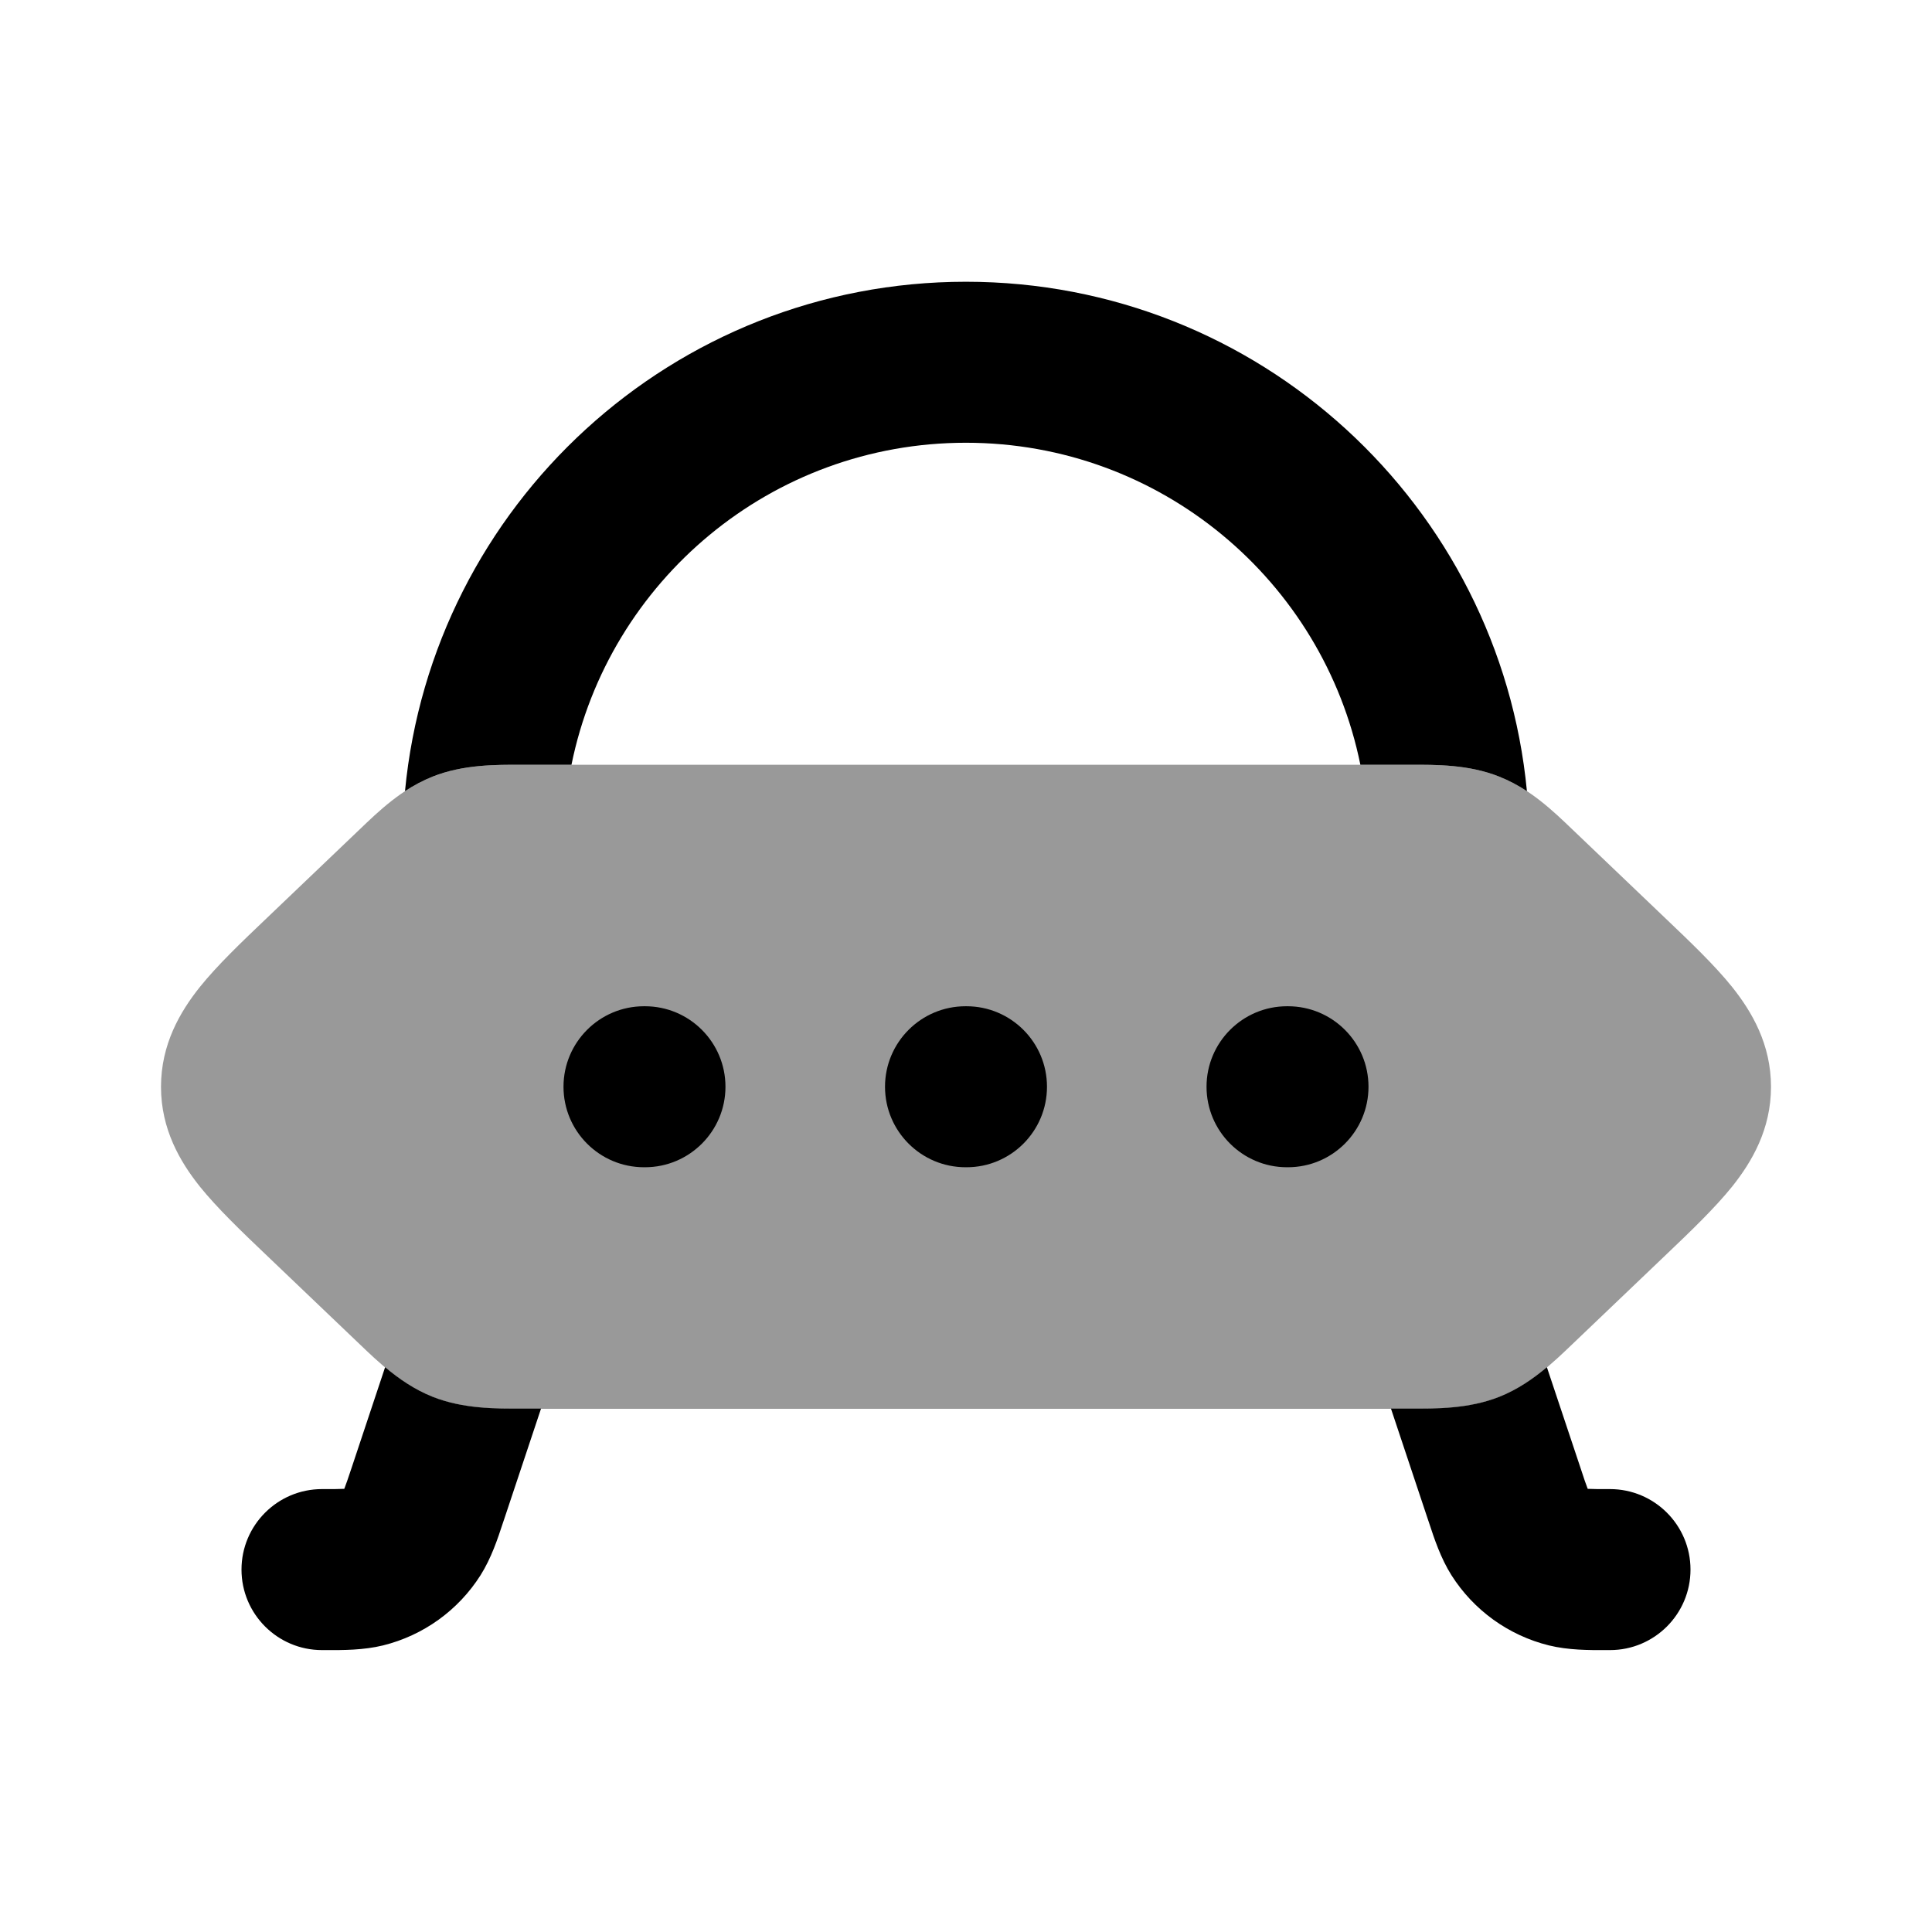 <svg width="24" height="24" viewBox="0 0 24 24" xmlns="http://www.w3.org/2000/svg">
<path opacity="0.4" d="M6.491 9.5H17.509C17.843 9.499 18.247 9.497 18.624 9.647C19.006 9.797 19.296 10.077 19.532 10.303L20.682 11.401C20.997 11.701 21.301 11.991 21.519 12.263C21.762 12.568 22 12.972 22 13.501C22 14.029 21.762 14.433 21.519 14.738C21.301 15.009 20.997 15.3 20.682 15.6L19.532 16.698C19.296 16.924 19.006 17.203 18.624 17.354C18.247 17.503 17.843 17.502 17.509 17.501H6.491C6.157 17.502 5.753 17.503 5.376 17.354C4.994 17.203 4.704 16.924 4.468 16.698L3.318 15.6C3.003 15.3 2.699 15.009 2.481 14.738C2.238 14.433 2 14.029 2 13.501C2 12.972 2.238 12.568 2.481 12.263C2.699 11.991 3.003 11.701 3.318 11.401L4.468 10.303C4.704 10.077 4.994 9.797 5.376 9.647C5.753 9.497 6.157 9.499 6.491 9.5Z" fill="currentColor"/>
<path fill-rule="evenodd" clip-rule="evenodd" d="M7 13.5C7 12.948 7.448 12.5 8 12.5H8.012C8.564 12.5 9.012 12.948 9.012 13.5C9.012 14.052 8.564 14.5 8.012 14.5H8C7.448 14.5 7 14.052 7 13.5ZM10.994 13.5C10.994 12.948 11.442 12.5 11.994 12.5H12.006C12.558 12.5 13.006 12.948 13.006 13.5C13.006 14.052 12.558 14.5 12.006 14.5H11.994C11.442 14.5 10.994 14.052 10.994 13.5ZM14.988 13.5C14.988 12.948 15.436 12.5 15.988 12.5H16C16.552 12.5 17 12.948 17 13.5C17 14.052 16.552 14.5 16 14.5H15.988C15.436 14.5 14.988 14.052 14.988 13.5Z" fill="currentColor"/>
<path d="M4.784 16.984L4.368 18.233C4.323 18.368 4.299 18.438 4.279 18.489L4.277 18.495L4.271 18.495C4.217 18.498 4.142 18.498 4 18.498C3.448 18.498 3 18.946 3 19.498C3 20.05 3.448 20.498 4 20.498L4.057 20.498C4.262 20.499 4.517 20.499 4.758 20.44C5.26 20.316 5.694 20.003 5.97 19.567C6.103 19.356 6.183 19.114 6.247 18.919L6.265 18.866L6.721 17.498H6.491C6.157 17.5 5.753 17.501 5.376 17.352C5.149 17.262 4.954 17.127 4.784 16.984Z" fill="currentColor"/>
<path d="M17.279 17.498L17.735 18.866L17.753 18.919C17.817 19.114 17.897 19.356 18.03 19.567C18.306 20.003 18.74 20.316 19.242 20.44C19.483 20.499 19.738 20.499 19.943 20.498L20 20.498C20.552 20.498 21 20.05 21 19.498C21 18.946 20.552 18.498 20 18.498C19.858 18.498 19.783 18.498 19.729 18.495L19.723 18.495L19.721 18.489C19.701 18.438 19.677 18.368 19.633 18.233L19.216 16.984C19.046 17.127 18.851 17.262 18.624 17.352C18.247 17.501 17.843 17.5 17.509 17.498H17.279Z" fill="currentColor"/>
<path d="M7.099 9.5C7.563 7.218 9.58 5.5 11.999 5.5C14.418 5.5 16.436 7.218 16.899 9.5H17.509C17.843 9.499 18.246 9.497 18.623 9.647C18.747 9.696 18.862 9.758 18.968 9.828C18.629 6.277 15.639 3.5 11.999 3.5C8.36 3.5 5.37 6.277 5.031 9.828C5.137 9.758 5.252 9.696 5.375 9.647C5.753 9.497 6.156 9.499 6.49 9.5H7.099Z" fill="currentColor"/>
</svg>

